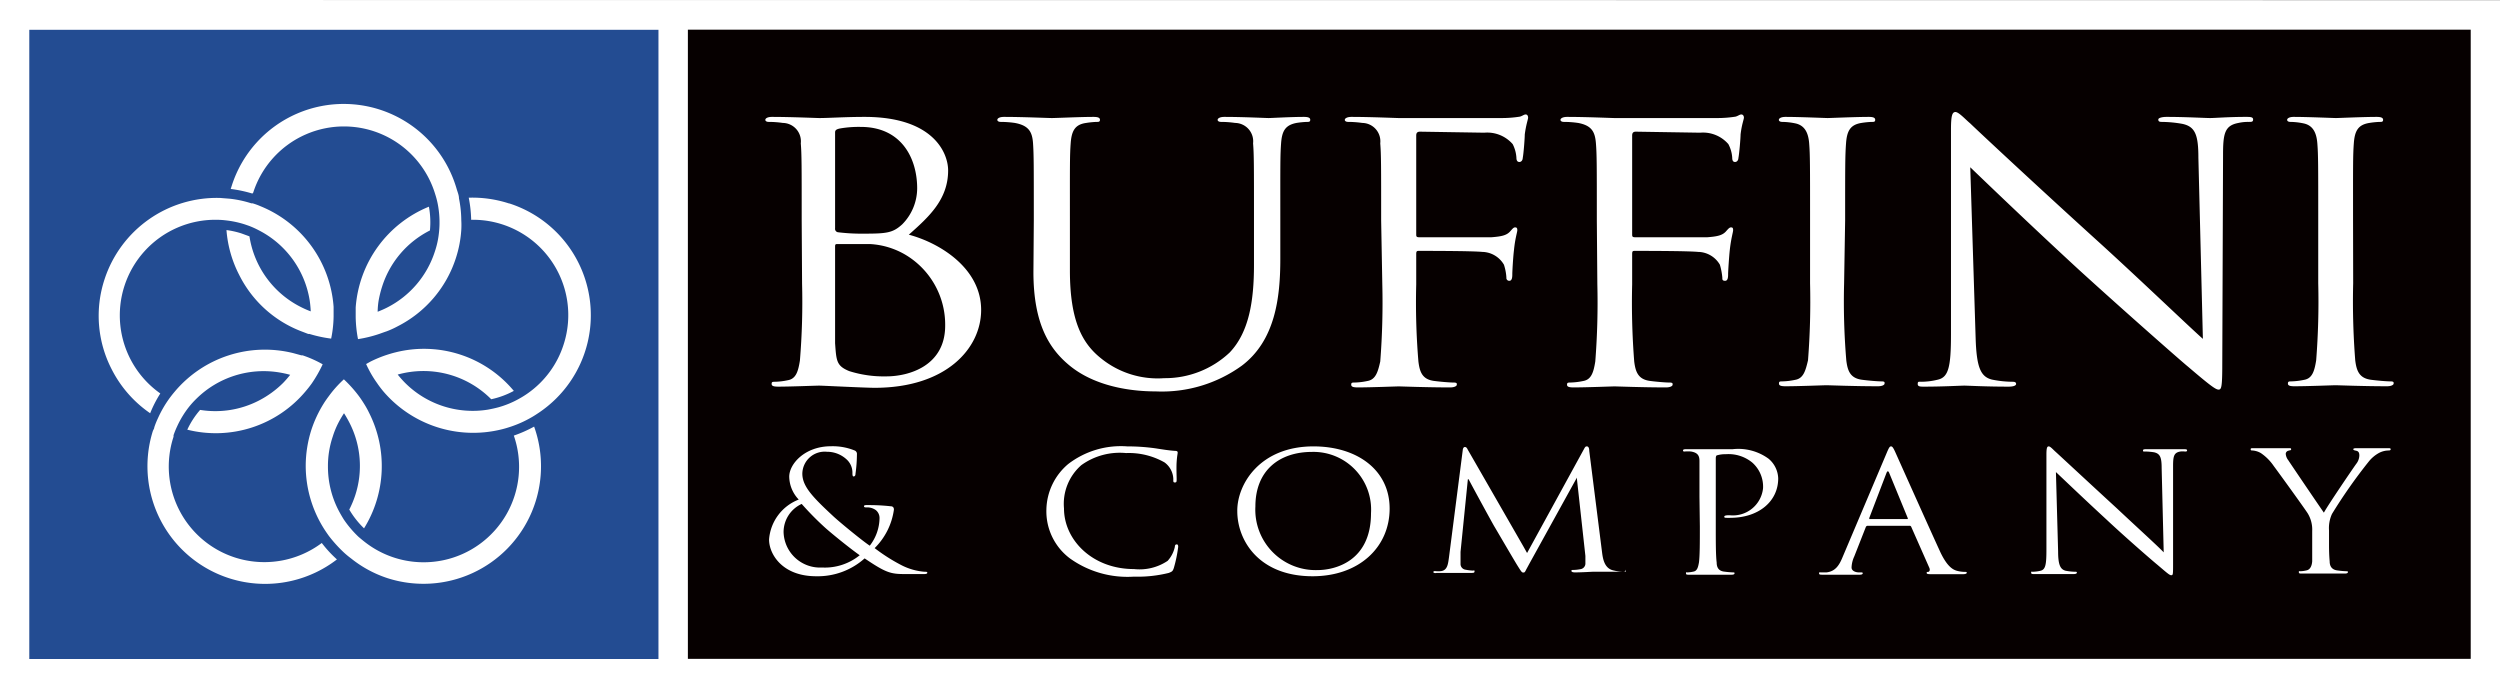 <svg xmlns="http://www.w3.org/2000/svg" viewBox="0 0 194.62 53.58"><rect x="0" y="0" width="194.62" height="53.58" fill="#808080" stroke="none"/><defs><style>.cls-1{fill:#fff}</style></defs><g id="Layer_2" data-name="Layer 2"><g id="Logos"><path class="cls-1" d="M0 0v53.58h194.62V.02L0 0z"/><path fill="#234c92" d="M2.28 2.32h48.98V51.3H2.28z"/><path class="cls-1" d="M39.63 15.84a9.22 9.22 0 0 0-3.14-.45 10 10 0 0 1 .19 1.72 7.42 7.42 0 0 1 7.19 9.73 7.36 7.36 0 0 1-2.8 3.79 6.89 6.89 0 0 1-.64.4 7.18 7.18 0 0 1-1.64.68c-.26.07-.54.13-.81.18a7.45 7.45 0 0 1-6.46-2.1 8.39 8.39 0 0 1-.56-.63 7.43 7.43 0 0 1 7.28 1.92 6.56 6.56 0 0 0 1.76-.65 9.1 9.1 0 0 0-9.21-3q-.36.09-.72.21a9.38 9.38 0 0 0-1.23.51l-.34.19c.06.12.11.24.17.35a8.23 8.23 0 0 0 .69 1.14c.14.21.29.4.45.6a9.2 9.2 0 0 0 9.22 3c.25-.06.48-.13.72-.21a8.53 8.53 0 0 0 1.57-.7c.22-.12.43-.26.64-.4a9.14 9.14 0 0 0-2.3-16.28z"/><path class="cls-1" d="M40 33.91a7.43 7.43 0 0 1-11.5 8.36c-.2-.15-.39-.31-.58-.47a8.21 8.21 0 0 1-1.15-1.35c-.15-.24-.29-.48-.42-.73a7.39 7.39 0 0 1-.82-3.4A7.13 7.13 0 0 1 25.9 34a6.67 6.67 0 0 1 .45-1.1c.13-.25.28-.5.43-.73.15.23.29.48.42.73a7.36 7.36 0 0 1 .45 5.67 7.71 7.71 0 0 1-.46 1.1 6.8 6.8 0 0 0 1.15 1.46 9.2 9.2 0 0 0 .39-9 6.89 6.89 0 0 0-.39-.7c-.13-.21-.27-.42-.42-.62a10 10 0 0 0-1.15-1.28 8.7 8.7 0 0 0-1.15 1.28c-.15.2-.3.41-.43.62a9.4 9.4 0 0 0-.94 2 9.29 9.29 0 0 0-.45 2.82 9.18 9.18 0 0 0 1.39 4.86c.13.21.27.41.42.62A10.63 10.63 0 0 0 26.76 43a6.71 6.71 0 0 0 .58.48 9 9 0 0 0 2.8 1.52 9.15 9.15 0 0 0 11.44-11.79 10.13 10.13 0 0 1-1.58.7z"/><path class="cls-1" d="M25.05 42.27a7.45 7.45 0 0 1-6.76 1.13 7.44 7.44 0 0 1-4.78-9.4v-.12a7.1 7.1 0 0 1 .28-.69 7.43 7.43 0 0 1 .92-1.51 6.75 6.75 0 0 1 .57-.63 7.45 7.45 0 0 1 6.5-2.05 7.84 7.84 0 0 1 .81.18 8.27 8.27 0 0 1-.55.63 7.64 7.64 0 0 1-1.9 1.38 7.38 7.38 0 0 1-4.56.72 6.48 6.48 0 0 0-1 1.54 9.12 9.12 0 0 0 9.22-3c.17-.2.32-.39.47-.6a10.42 10.42 0 0 0 .85-1.49 8.84 8.84 0 0 0-1.57-.7h-.1l-.62-.17a9.17 9.17 0 0 0-9.23 3c-.16.19-.31.38-.46.59a8.71 8.71 0 0 0-.85 1.49 6 6 0 0 0-.28.7c0 .09-.07.18-.11.28a9.16 9.16 0 0 0 14.33 10 9.31 9.31 0 0 1-1.18-1.28z"/><path class="cls-1" d="M12.48 30.63a7.44 7.44 0 0 1 4.4-13.52 6.27 6.27 0 0 1 .74.05 7.42 7.42 0 0 1 1.44.31l.29.1a6.51 6.51 0 0 1 .76.34 7.44 7.44 0 0 1 4 5.49 8 8 0 0 1 .08.84 7.51 7.51 0 0 1-.77-.34 7.42 7.42 0 0 1-4-5.5l-.6-.22a6.56 6.56 0 0 0-1.19-.27 9.14 9.14 0 0 0 1 3.51 9 9 0 0 0 4.72 4.33L24 26a.38.38 0 0 1 .1 0 10.08 10.08 0 0 0 1.68.36 9.14 9.14 0 0 0 .19-1.71v-.76a9.16 9.16 0 0 0-5.7-7.84 5.31 5.31 0 0 0-.6-.22h-.1a8.56 8.56 0 0 0-1.68-.36l-.75-.06a9.19 9.19 0 0 0-9 6.33 9.07 9.07 0 0 0 .55 7 9.19 9.19 0 0 0 3 3.43 9.25 9.25 0 0 1 .79-1.54z"/><path class="cls-1" d="M19.71 15a7.42 7.42 0 0 1 14.17.12 6.38 6.38 0 0 1 .19.72 7.47 7.47 0 0 1 .14 1.77 8 8 0 0 1-.08.83 6.65 6.65 0 0 1-.28 1.15 7.44 7.44 0 0 1-3.69 4.34c-.25.13-.51.24-.76.34a6 6 0 0 1 .07-.84 8.55 8.55 0 0 1 .29-1.16 7.4 7.4 0 0 1 3.71-4.33 6.73 6.73 0 0 0-.08-1.85 9.19 9.19 0 0 0-5.7 7.85v.75a9.93 9.93 0 0 0 .18 1.71 9.78 9.78 0 0 0 1.64-.4l.7-.25a6.89 6.89 0 0 0 .73-.34 9.08 9.08 0 0 0 4.55-5.32 8.92 8.92 0 0 0 .42-2.19 6.26 6.26 0 0 0 0-.75 8.86 8.86 0 0 0-.18-1.71c0-.24-.11-.49-.18-.73a9.15 9.15 0 0 0-17.5-.28l-.09.28a10.19 10.19 0 0 1 1.69.36.49.49 0 0 1 .06-.07z"/><path fill="#060000" d="M53.55 2.31h138.79v48.98H53.55z"/><path class="cls-1" d="M62.41 17.16c0-4.33 0-5.11-.07-6a1.43 1.43 0 0 0-1.4-1.59 7.69 7.69 0 0 0-1.1-.08c-.13 0-.26-.05-.26-.16s.16-.23.52-.23c1.46 0 3.51.09 3.67.09.78 0 2-.09 3.54-.09 5.33 0 6.5 2.79 6.5 4.17 0 2.28-1.53 3.64-3.06 5 2.41.64 5.63 2.61 5.63 5.86 0 3-2.73 6.06-8.29 6.06-.74 0-4.06-.17-4.32-.17s-2.21.08-3.18.08c-.36 0-.52-.05-.52-.21s.06-.17.26-.17a5.36 5.36 0 0 0 1-.12c.65-.11.81-.72.94-1.52a55.33 55.33 0 0 0 .17-6zm2.6.61a.27.27 0 0 0 .22.31 15 15 0 0 0 2 .11c1.81 0 2.27-.06 3-.72a4 4 0 0 0 1.17-2.81c0-2.31-1.2-4.78-4.39-4.78a8.52 8.52 0 0 0-1.61.12c-.3.06-.39.14-.39.31zm0 2.95v6c.1 1.37.1 1.76 1.1 2.17a8.9 8.9 0 0 0 2.89.41c1.75 0 4.58-.81 4.58-3.95a6.33 6.33 0 0 0-3.15-5.55 6.08 6.08 0 0 0-2.69-.8H65.2c-.13 0-.19 0-.19.19zM80.48 17.16c0-4.33 0-5.11-.06-6S80.09 9.77 79 9.57a7.8 7.8 0 0 0-1.1-.08c-.13 0-.26-.05-.26-.16s.16-.23.52-.23c1.46 0 3.44.09 3.73.09s2.24-.09 3.22-.09c.36 0 .52.06.52.23s-.13.16-.26.16a6.35 6.35 0 0 0-.81.08c-.88.12-1.14.62-1.21 1.59s-.06 1.67-.06 6v3.89c0 4 1 5.72 2.44 6.86a7 7 0 0 0 4.9 1.53 7.34 7.34 0 0 0 5.1-2c1.5-1.58 1.89-4 1.89-6.81v-3.47c0-4.33 0-5.11-.07-6a1.43 1.43 0 0 0-1.4-1.59 7.69 7.69 0 0 0-1.1-.08c-.13 0-.26-.05-.26-.16s.17-.23.52-.23c1.46 0 3.25.09 3.45.09s1.75-.09 2.73-.09c.35 0 .51.06.51.23s-.13.16-.25.16a6.47 6.47 0 0 0-.82.08c-.87.17-1.13.62-1.2 1.59s-.06 1.67-.06 6v3c0 3-.39 6.34-3 8.31a10.62 10.62 0 0 1-6.7 2c-1.1 0-4.38-.11-6.69-2-1.59-1.3-2.83-3.25-2.83-7.3zM107.52 17.16c0-4.33 0-5.11-.07-6a1.43 1.43 0 0 0-1.4-1.59 7.8 7.8 0 0 0-1.1-.08c-.13 0-.26-.05-.26-.16s.17-.23.52-.23c1.46 0 3.51.09 3.67.09h8a9.13 9.13 0 0 0 1.44-.11c.19-.05.32-.17.45-.17s.19.12.19.25-.16.53-.26 1.31c0 .28-.09 1.5-.16 1.84 0 .13-.09.3-.26.3s-.23-.14-.23-.33a2.69 2.69 0 0 0-.29-1.06 2.63 2.63 0 0 0-2.21-.89l-5-.08c-.2 0-.3.08-.3.3v7.67c0 .17 0 .25.23.25h5.62c.78-.06 1.21-.14 1.5-.5.13-.14.22-.27.35-.27s.17.07.17.22-.17.63-.26 1.55c-.07.56-.13 1.67-.13 1.86s0 .53-.23.53a.22.22 0 0 1-.23-.25 4 4 0 0 0-.19-1 2 2 0 0 0-1.69-1c-.81-.08-4.35-.08-4.91-.08-.16 0-.23 0-.23.25v2.36a55.33 55.33 0 0 0 .17 6c.1.8.29 1.41 1.26 1.52.46.06 1.18.12 1.47.12s.26.08.26.17-.16.21-.52.21c-1.79 0-3.84-.08-4-.08s-2.21.08-3.18.08c-.36 0-.52-.05-.52-.21s.06-.17.26-.17a5.36 5.36 0 0 0 1-.12c.65-.11.82-.72 1-1.52a58.77 58.77 0 0 0 .16-6zM124.31 17.16c0-4.33 0-5.11-.07-6s-.32-1.39-1.39-1.59a7.83 7.83 0 0 0-1.11-.08c-.13 0-.26-.05-.26-.16s.17-.23.52-.23c1.47 0 3.51.09 3.67.09h8a9.13 9.13 0 0 0 1.44-.11c.19-.05.32-.17.45-.17s.2.12.2.25-.17.53-.26 1.31c0 .28-.1 1.5-.17 1.84 0 .13-.09.3-.26.3s-.22-.14-.22-.33a2.57 2.57 0 0 0-.3-1.06 2.61 2.61 0 0 0-2.2-.89l-5-.08c-.19 0-.29.08-.29.3v7.67c0 .17 0 .25.23.25h5.62c.77-.06 1.2-.14 1.49-.5.13-.14.23-.27.36-.27s.16.07.16.22-.16.63-.26 1.55c-.06.56-.13 1.67-.13 1.86s0 .53-.23.53-.22-.11-.22-.25a5.12 5.12 0 0 0-.19-1 2 2 0 0 0-1.7-1c-.81-.08-4.35-.08-4.9-.08-.17 0-.23 0-.23.25v2.36a58.77 58.77 0 0 0 .16 6c.1.8.3 1.41 1.27 1.52.46.06 1.17.12 1.46.12s.26.08.26.17-.16.21-.52.21c-1.79 0-3.83-.08-4-.08s-2.2.08-3.18.08c-.36 0-.52-.05-.52-.21s.07-.17.26-.17a5.58 5.58 0 0 0 1-.12c.65-.11.81-.72.94-1.52a58.77 58.77 0 0 0 .16-6zM143.56 22.05a55.33 55.33 0 0 0 .17 6c.1.8.29 1.41 1.27 1.52.46.06 1.17.12 1.46.12s.25.08.25.17-.15.21-.52.21c-1.78 0-3.83-.08-4-.08s-2.21.08-3.18.08c-.36 0-.52-.05-.52-.21s.06-.17.26-.17a5.36 5.36 0 0 0 1-.12c.65-.11.81-.72 1-1.52a58.77 58.77 0 0 0 .16-6v-4.89c0-4.33 0-5.11-.07-6s-.39-1.42-1.1-1.56a5.21 5.21 0 0 0-1-.11c-.13 0-.26-.05-.26-.16s.16-.23.52-.23c1.07 0 3.12.09 3.28.09s2.21-.09 3.19-.09c.35 0 .51.06.51.23s-.12.16-.26.16a6.52 6.52 0 0 0-.81.08c-.87.14-1.13.62-1.2 1.59s-.07 1.67-.07 6zM153.8 26.33c.07 2.27.39 3 1.27 3.22a8.25 8.25 0 0 0 1.62.17c.17 0 .26.05.26.17s-.19.21-.58.21c-1.85 0-3.15-.08-3.45-.08s-1.65.08-3.12.08c-.32 0-.51 0-.51-.21s.09-.17.26-.17a5.43 5.43 0 0 0 1.33-.17c.81-.2 1-1 1-3.53V10.11c0-1.09.09-1.39.35-1.39s.81.61 1.14.88c.49.48 5.33 5 10.33 9.53 3.22 2.94 6.76 6.34 7.79 7.25l-.35-14.1c0-1.81-.26-2.43-1.26-2.64a9.48 9.48 0 0 0-1.6-.15c-.23 0-.26-.08-.26-.19s.26-.2.65-.2c1.46 0 3 .09 3.38.09s1.43-.09 2.76-.09c.36 0 .59 0 .59.2s-.13.19-.36.19a3.43 3.43 0 0 0-.78.08c-1.07.2-1.2.82-1.2 2.48L173 28.33c0 1.83-.07 2-.29 2s-.65-.31-2.37-1.78c-.36-.28-5-4.36-8.48-7.53-3.77-3.47-7.44-7-8.48-8zM183.19 22.05a58.77 58.77 0 0 0 .16 6c.1.8.3 1.41 1.27 1.52.46.06 1.17.12 1.46.12s.26.08.26.17-.16.21-.52.21c-1.79 0-3.83-.08-4-.08s-2.21.08-3.19.08c-.36 0-.52-.05-.52-.21s.07-.17.26-.17a5.47 5.47 0 0 0 1-.12c.65-.11.81-.72.94-1.52a58.77 58.77 0 0 0 .16-6v-4.89c0-4.33 0-5.11-.07-6s-.38-1.42-1.1-1.56a5.21 5.21 0 0 0-1-.11c-.13 0-.25-.05-.25-.16s.16-.23.51-.23c1.08 0 3.12.09 3.29.09S184 9.1 185 9.1c.35 0 .52.06.52.23s-.13.16-.26.16a6.19 6.19 0 0 0-.81.08c-.88.14-1.14.62-1.21 1.59s-.06 1.67-.06 6zM59.87 42a3.62 3.62 0 0 1 2.31-3.11 2.63 2.63 0 0 1-.74-1.78c0-1 1.22-2.37 3.25-2.37a4.53 4.53 0 0 1 1.82.32.29.29 0 0 1 .2.32 11.56 11.56 0 0 1-.11 1.49c0 .19-.09.22-.15.22s-.09-.06-.09-.25a1.39 1.39 0 0 0-.47-1.09 2.23 2.23 0 0 0-1.51-.58 1.74 1.74 0 0 0-1.92 1.7c0 1 .82 1.84 2.39 3.3.51.48 2.37 2 2.86 2.31a3.57 3.57 0 0 0 .76-2.14.79.79 0 0 0-.29-.63 1.15 1.15 0 0 0-.73-.21c-.09 0-.19 0-.19-.09s.12-.09.24-.09c.37 0 1 0 1.82.09.22 0 .27.13.27.26a5.21 5.21 0 0 1-1.5 3A13.85 13.85 0 0 0 70.18 44a4.72 4.72 0 0 0 1.79.51c.14 0 .22 0 .22.08s-.13.1-.26.1h-1.48c-1.12 0-1.48-.1-3.14-1.22a5.48 5.48 0 0 1-3.77 1.39c-2.65 0-3.67-1.73-3.67-2.86zm7.05 1.22c-.85-.6-2.34-1.82-2.73-2.18a23.64 23.64 0 0 1-1.78-1.81A2.41 2.41 0 0 0 61 41.41a2.84 2.84 0 0 0 3 2.77 4.31 4.31 0 0 0 2.92-.95zM83.29 43.47a4.58 4.58 0 0 1-1.83-3.82 4.75 4.75 0 0 1 1.69-3.52 6.73 6.73 0 0 1 4.6-1.38 15.91 15.91 0 0 1 2.19.15c.58.09 1.06.17 1.54.2.17 0 .2.06.2.14s-.05.26-.08.72 0 1.14 0 1.33 0 .27-.14.27-.12-.09-.12-.27a1.67 1.67 0 0 0-.68-1.29 5.62 5.62 0 0 0-3-.73 5.12 5.12 0 0 0-3.48.94 4 4 0 0 0-1.35 3.37c0 2.46 2.22 4.72 5.44 4.72a3.93 3.93 0 0 0 2.63-.64 2.37 2.37 0 0 0 .56-1.09c0-.14.06-.19.15-.19s.11.09.11.19a10.47 10.47 0 0 1-.34 1.65c-.09.25-.12.27-.39.38a10 10 0 0 1-2.72.29 7.69 7.69 0 0 1-4.98-1.42zM102.25 34.75c3.39 0 5.93 1.83 5.93 4.84s-2.38 5.27-6 5.27c-4.14 0-5.86-2.75-5.86-5.07-.02-2.09 1.76-5.04 5.93-5.04zm.31 9.63c1.36 0 4.17-.68 4.17-4.43a4.49 4.49 0 0 0-4.59-4.77c-2.52 0-4.41 1.42-4.41 4.25a4.7 4.7 0 0 0 4.83 4.95zM126.54 44.51a3.61 3.61 0 0 1-1-.12c-.65-.18-.76-.91-.82-1.37l-1-7.92c0-.25-.08-.35-.19-.35s-.15.08-.21.19l-4.44 8.11-.28-.5-4.34-7.55c-.07-.15-.13-.2-.22-.2s-.13.07-.16.18l-1.08 8.41c-.07.49-.11 1-.61 1.07a1.72 1.72 0 0 1-.45 0c-.08 0-.15 0-.15.06s0 .06.06.08a.34.34 0 0 0 .19 0h2.67c.19 0 .28 0 .28-.12s-.06-.06-.13-.06a3.75 3.75 0 0 1-.57-.07.45.45 0 0 1-.39-.41v-.98l.57-5.65h.06c.17.34 1.86 3.44 2 3.67s1.38 2.36 1.77 3c.29.46.36.59.47.59s.13 0 .24-.23l.25-.46 3.7-6.7v.1l.66 6v.62a.45.45 0 0 1-.39.41 3.35 3.35 0 0 1-.58.06c-.06 0-.12 0-.12.07s.09.12.27.12c.56 0 1.27-.05 1.4-.05h2.24c.18 0 .31 0 .31-.12s.06.12-.01.12zM132.3 38.67v-2.79c0-.42-.15-.64-.65-.73a2.78 2.78 0 0 0-.51 0c-.06 0-.12 0-.12-.08s.08-.1.24-.1h3.61a4 4 0 0 1 2.81.74 2.08 2.08 0 0 1 .75 1.53c0 1.83-1.57 3.07-3.71 3.07a1.72 1.72 0 0 1-.32 0c-.08 0-.17 0-.17-.08s.09-.12.41-.12a2.36 2.36 0 0 0 2.61-2.1 2.5 2.5 0 0 0-.84-2 2.91 2.91 0 0 0-2.07-.65 2.2 2.2 0 0 0-.65.08c-.09 0-.12.12-.12.25v5.3c0 1.24 0 2.26.07 2.8 0 .38.15.66.59.71a6.68 6.68 0 0 0 .69.06c.08 0 .11 0 .11.07s-.07.11-.24.11h-3.3c-.17 0-.24 0-.24-.11s0-.07.12-.07a2.32 2.32 0 0 0 .45-.06c.3-.05.37-.33.44-.71.07-.54.07-1.56.07-2.8zM146.88 35.25c.18-.43.24-.5.33-.5s.16.06.34.46 2.59 5.79 3.51 7.79c.55 1.15 1 1.36 1.3 1.44a2.48 2.48 0 0 0 .6.08c.09 0 .15 0 .15.07s-.13.11-.3.11h-2.37c-.28 0-.45 0-.45-.09s0-.08.11-.09.18-.15.08-.35l-1.4-3.17a.13.13 0 0 0-.13-.07h-3.25a.16.16 0 0 0-.15.1l-.9 2.29a2.23 2.23 0 0 0-.21.86c0 .26.31.38.57.38h.15c.1 0 .15 0 .15.07s-.09.11-.23.11h-2.88c-.2 0-.29 0-.29-.11s.06-.07.14-.07h.44c.7-.08 1-.57 1.26-1.21zm1.57 5.16c.08 0 .08 0 .06-.09l-1.43-3.48c-.08-.2-.15-.2-.23 0l-1.33 3.48v.09zM160.22 42.93c0 1.06.18 1.39.58 1.5a4.33 4.33 0 0 0 .76.08c.07 0 .12 0 .12.07s-.09.11-.27.11h-3.05c-.15 0-.24 0-.24-.11s0-.07.12-.07a2.82 2.82 0 0 0 .62-.08c.38-.1.45-.47.45-1.65v-7.39c0-.51.05-.64.18-.64s.37.28.52.41 2.48 2.3 4.8 4.43c1.5 1.41 3.19 2.94 3.63 3.41l-.16-6.56c0-.84-.12-1.12-.59-1.23a4.76 4.76 0 0 0-.74-.06c-.11 0-.12 0-.12-.09s.12-.09.3-.09h2.85c.17 0 .28 0 .28.09s-.07.09-.17.09a1.42 1.42 0 0 0-.36 0c-.5.09-.56.37-.56 1.15v7.56c0 .85 0 .92-.14.92s-.3-.15-1.1-.83c-.17-.13-2.34-2-3.94-3.5-1.75-1.61-3.45-3.24-3.94-3.7zM180 41.34a2.42 2.42 0 0 0-.34-1.36c-.11-.2-2.13-3-2.66-3.71a3.77 3.77 0 0 0-1-1 1.53 1.53 0 0 0-.64-.2c-.08 0-.15 0-.15-.09s.06-.09.19-.09h2.76c.17 0 .2 0 .2.09s-.09.06-.22.11a.26.26 0 0 0-.2.24.92.92 0 0 0 .2.5c.24.37 2.5 3.7 2.77 4.08.29-.55 2.21-3.37 2.51-3.79a1.11 1.11 0 0 0 .25-.66c0-.19-.05-.33-.24-.37s-.23-.06-.23-.12.09-.08.25-.08H185.92c.1 0 .19 0 .19.08s-.07.1-.19.1a1.64 1.64 0 0 0-.7.18 2.65 2.65 0 0 0-.8.66 40.12 40.12 0 0 0-2.88 4.1 2.64 2.64 0 0 0-.23 1.29v1.11c0 .21 0 .75.05 1.29 0 .38.17.66.62.71a6.51 6.51 0 0 0 .68.06c.09 0 .12 0 .12.07s-.08.11-.24.11h-3.34c-.17 0-.24 0-.24-.11s0-.07.12-.07a2.32 2.32 0 0 0 .45-.06c.3-.05.44-.33.47-.71v-1.29z"/></g></g></svg>